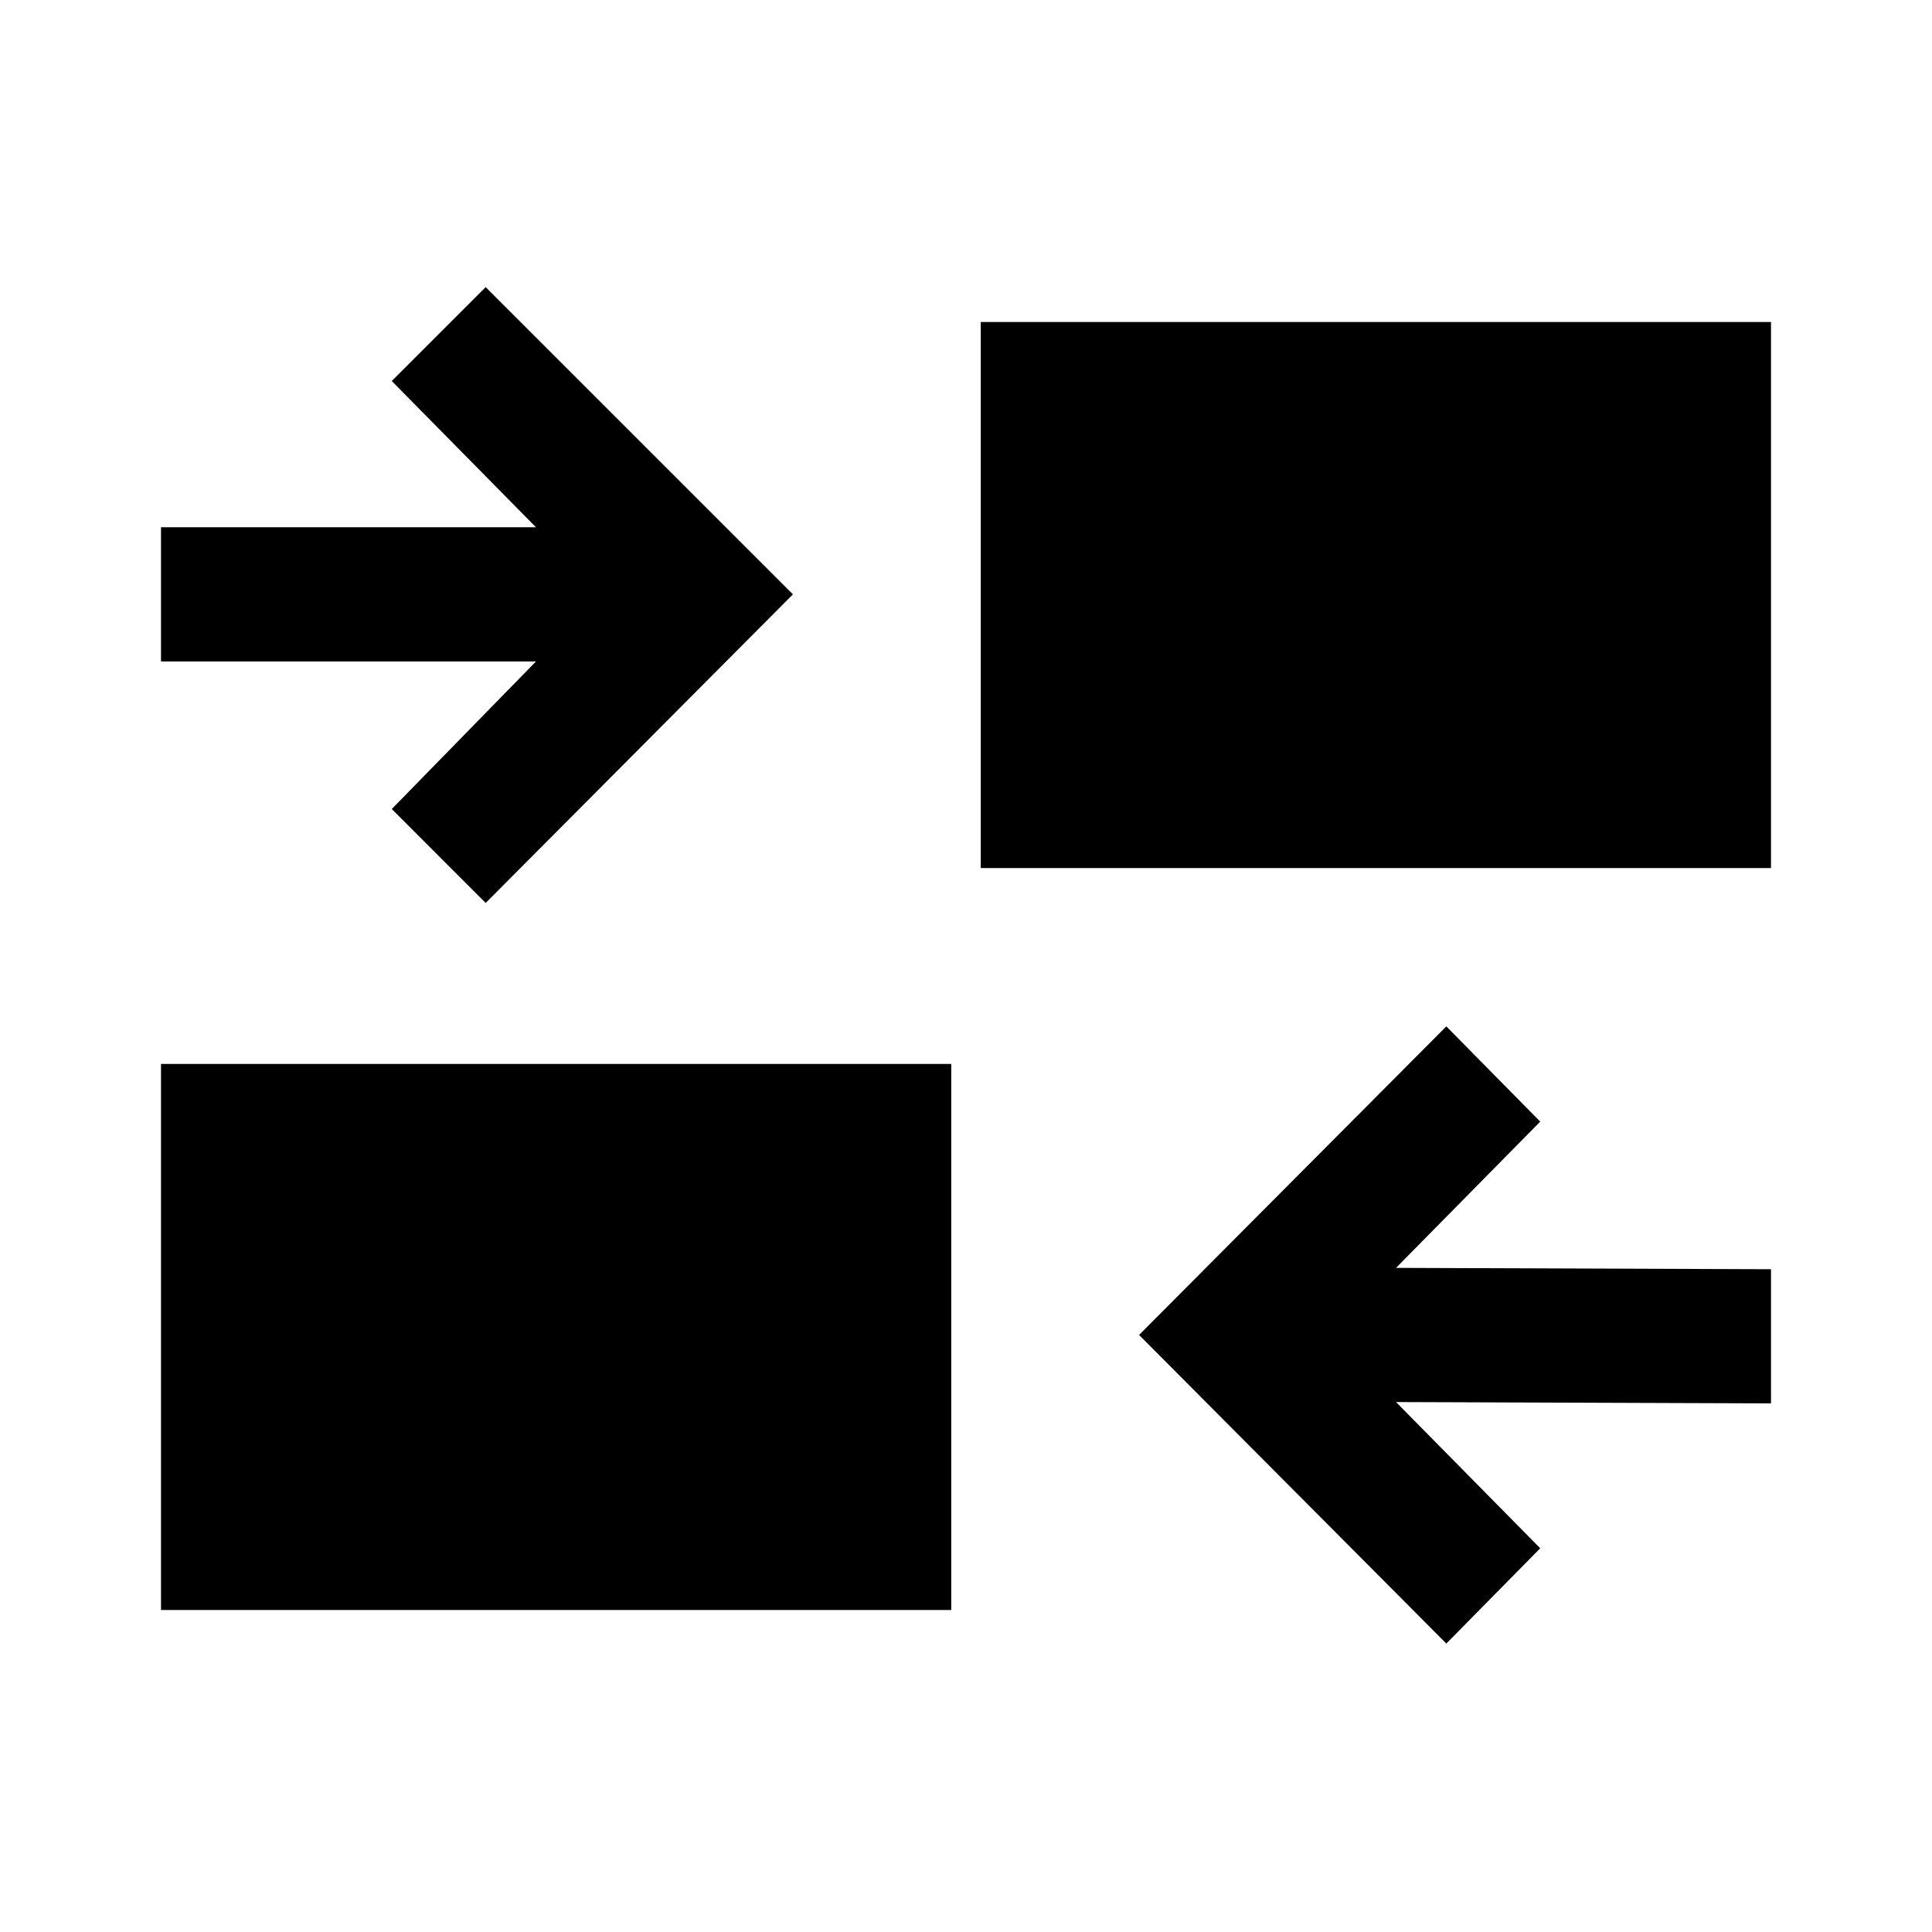 <svg xmlns="http://www.w3.org/2000/svg" height="40" viewBox="0 -960 960 960" width="40"><path d="M718.67-143.33 566-296.67 718.67-450l46.66 47.33L693.67-330l186.33.67v66.66l-186.33-.66 71.66 72.66-46.66 47.34ZM80-160v-271.33h392.67V-160H80Zm161.33-351.33L194.67-558l71.66-73.33H80V-698h186.33l-71.66-72.67 46.66-46.66L394-664.67 241.33-511.33Zm246-17.34V-800H880v271.33H487.33Z"/></svg>